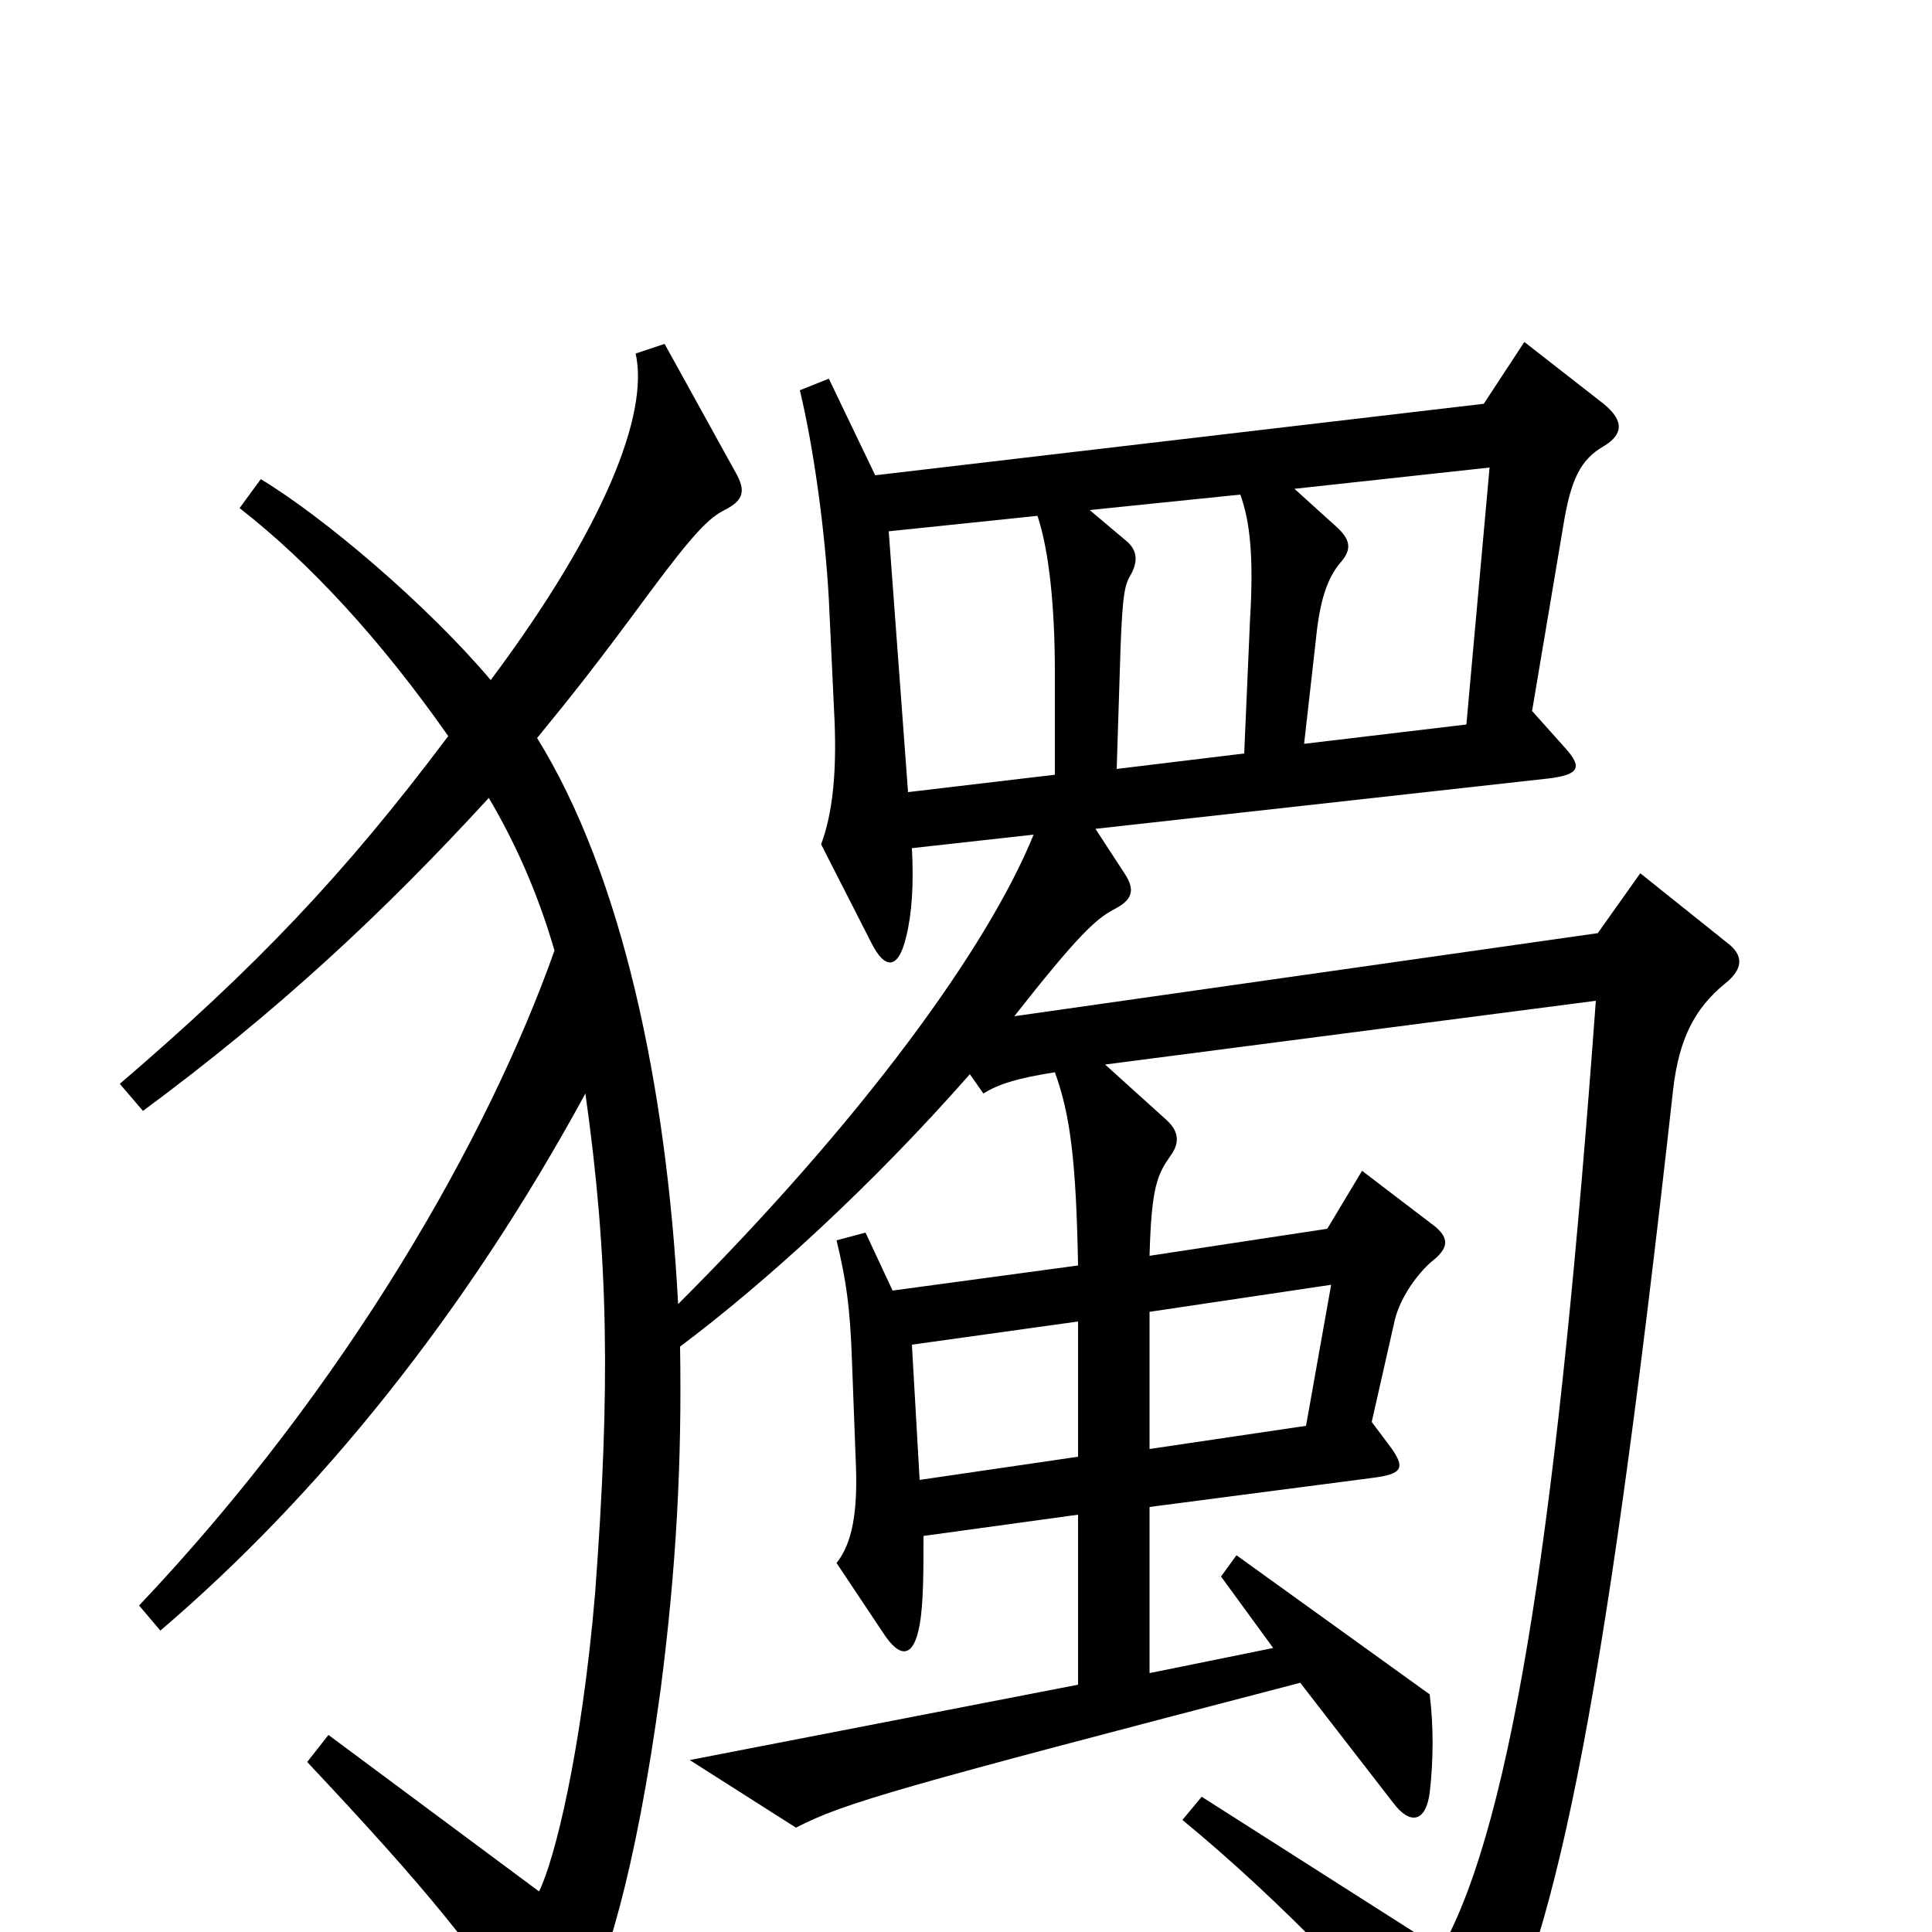 <svg xmlns="http://www.w3.org/2000/svg" viewBox="0 -1000 1000 1000">
	<path fill="#000000" d="M894 -512L849 -548L827 -517L525 -474C558 -516 567 -524 576 -529C586 -534 588 -539 582 -548L567 -571L801 -597C818 -599 819 -603 810 -613L793 -632L809 -727C813 -752 818 -762 830 -769C840 -775 841 -782 830 -791L789 -823L768 -791L453 -754L429 -804L414 -798C421 -769 427 -726 429 -690L432 -626C433 -600 431 -579 425 -563L451 -512C458 -498 465 -498 469 -515C472 -527 473 -542 472 -561L535 -568C511 -509 446 -420 351 -325C345 -438 322 -547 278 -618C296 -640 308 -655 336 -693C359 -724 367 -732 375 -736C385 -741 386 -746 381 -755L344 -822L329 -817C336 -786 313 -727 254 -648C221 -687 168 -732 135 -752L124 -737C160 -709 197 -669 232 -619C178 -547 132 -499 62 -439L74 -425C143 -476 198 -527 253 -587C266 -565 278 -539 287 -508C253 -412 180 -283 72 -169L83 -156C165 -226 241 -320 303 -434C315 -349 316 -282 308 -175C301 -93 287 -37 279 -21L170 -102L159 -88C222 -21 246 9 276 55C283 66 290 66 297 52C313 21 329 -30 342 -126C350 -188 353 -243 352 -303C396 -336 451 -386 502 -444L509 -434C517 -439 527 -442 546 -445C554 -423 557 -399 558 -345L462 -332L448 -362L433 -358C438 -337 440 -324 441 -295L443 -242C444 -217 441 -201 433 -191L457 -155C466 -141 473 -142 476 -159C478 -170 478 -187 478 -205L558 -216V-128L357 -89L412 -54C437 -67 466 -75 673 -129L721 -67C730 -55 738 -57 740 -72C742 -89 742 -107 740 -123L640 -195L632 -184L659 -147L595 -134V-220L710 -235C726 -237 728 -240 719 -252L710 -264L722 -317C725 -329 734 -341 741 -347C750 -354 750 -359 743 -365L705 -394L687 -364L595 -350C596 -386 599 -392 606 -402C611 -409 610 -415 603 -421L572 -449L826 -482C807 -222 784 -59 746 9L622 -70L612 -58C662 -17 716 39 744 77C752 88 759 89 767 75C804 7 829 -103 866 -436C869 -462 877 -478 893 -491C903 -499 902 -506 894 -512ZM771 -758L759 -625L675 -615L681 -668C683 -689 687 -701 694 -709C700 -716 699 -721 691 -728L670 -747ZM647 -679L644 -610L578 -602L580 -665C581 -691 582 -697 585 -702C589 -709 589 -715 583 -720L564 -736L642 -744C647 -730 649 -712 647 -679ZM546 -599L470 -590L460 -725L537 -733C543 -715 546 -686 546 -652ZM689 -335L676 -262L595 -250V-321ZM558 -246L476 -234L472 -304L558 -316Z"/>
</svg>